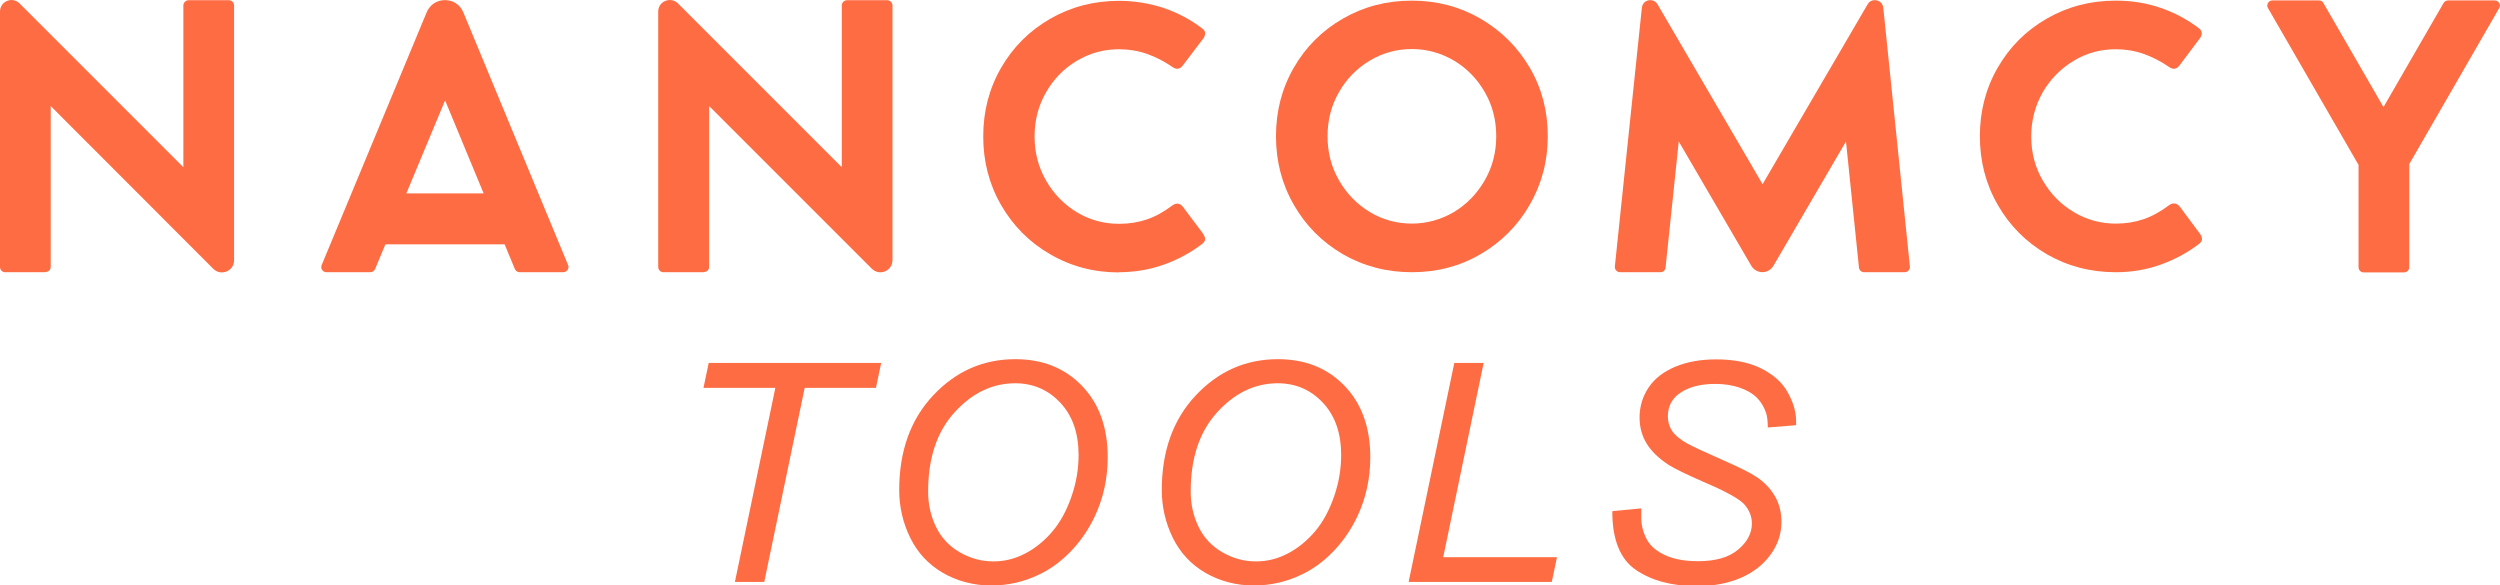 <?xml version="1.0" encoding="UTF-8"?><svg id="Calque_2" xmlns="http://www.w3.org/2000/svg" viewBox="0 0 119.3 27.94"><defs><style>.cls-1{fill:#fd6c43;stroke-width:0px;}</style></defs><g id="Calque_1-2"><path class="cls-1" d="m53.4,13c-1.2,0-2.3-.29-3.29-.87-.99-.57-1.77-1.36-2.34-2.35-.57-.99-.85-2.08-.85-3.27s.28-2.28.85-3.27c.57-.99,1.35-1.77,2.34-2.34.99-.57,2.08-.86,3.29-.86.75,0,1.46.12,2.13.34.67.23,1.28.55,1.83.97.1.07.15.15.15.24,0,.09-.03.17-.1.26l-.97,1.28c-.14.18-.31.2-.5.06-.38-.26-.78-.47-1.21-.62-.43-.15-.88-.22-1.33-.22-.72,0-1.39.18-2.01.55-.62.37-1.11.87-1.47,1.5-.37.64-.55,1.34-.55,2.11s.18,1.47.55,2.11c.37.64.86,1.14,1.47,1.51.62.37,1.29.55,2.01.55.48,0,.92-.07,1.33-.21.41-.14.81-.36,1.22-.67.1-.07.19-.09.27-.08.08.01.16.06.23.15l.96,1.28c.06.1.1.18.1.26,0,.08-.05.15-.13.22-.56.43-1.17.76-1.85,1-.67.24-1.39.36-2.14.36Z"/><path class="cls-1" d="m67.37,12.99c-1.2,0-2.3-.29-3.29-.86-.99-.58-1.77-1.36-2.34-2.36-.57-.99-.85-2.08-.85-3.27s.28-2.28.85-3.27,1.35-1.77,2.34-2.34c.99-.57,2.08-.86,3.29-.86s2.29.29,3.28.86c.99.58,1.77,1.35,2.35,2.34.58.99.86,2.08.86,3.27s-.29,2.28-.86,3.27c-.57.99-1.35,1.78-2.35,2.36-.99.58-2.08.86-3.28.86Zm0-2.32c.72,0,1.39-.19,2.01-.55.61-.37,1.1-.87,1.47-1.51.37-.64.55-1.34.55-2.11s-.18-1.48-.55-2.11c-.36-.63-.86-1.14-1.47-1.5s-1.29-.55-2-.55-1.39.18-2.01.55c-.62.37-1.11.87-1.47,1.5-.37.64-.55,1.34-.55,2.11s.18,1.47.55,2.11c.37.64.86,1.14,1.47,1.51.62.37,1.29.55,2.01.55Z"/><path class="cls-1" d="m100.96,12.99c-1.2,0-2.3-.29-3.29-.86-.99-.58-1.77-1.36-2.34-2.36-.57-.99-.85-2.08-.85-3.27s.28-2.28.85-3.27,1.35-1.77,2.34-2.34c.99-.57,2.08-.86,3.29-.86.75,0,1.46.11,2.13.34.67.23,1.28.55,1.83.97.1.07.14.15.15.24,0,.08-.03.17-.1.26l-.97,1.29c-.14.18-.31.2-.5.06-.38-.26-.78-.47-1.21-.62-.43-.15-.88-.22-1.33-.22-.72,0-1.39.18-2,.55-.62.37-1.11.87-1.48,1.5-.36.64-.55,1.34-.55,2.11s.18,1.47.55,2.1c.37.64.86,1.14,1.48,1.51.62.37,1.29.55,2,.55.48,0,.92-.07,1.33-.21.41-.14.81-.36,1.22-.67.1-.07.19-.09.27-.08.08.01.17.06.24.15l.96,1.29c.07.1.1.18.1.26,0,.08-.05.15-.13.22-.56.43-1.18.76-1.85,1-.67.24-1.38.36-2.13.36Z"/><path class="cls-1" d="m33.59,12.99h-1.93c-.14,0-.25-.11-.25-.25V.55c0-.49.59-.73.94-.39l7.82,7.82V.26c0-.13.11-.25.25-.25h1.92c.13,0,.25.11.25.25v12.15c0,.52-.62.78-.99.41l-7.76-7.76v7.68c0,.14-.11.24-.24.24Z"/><path class="cls-1" d="m2.17,12.99H.25c-.14,0-.25-.11-.25-.25V.55C0,.06.59-.18.93.16l7.82,7.82V.26c0-.13.11-.25.25-.25h1.92c.14,0,.25.11.25.25v12.16c0,.52-.62.77-.99.41L2.42,5.06v7.68c0,.14-.11.24-.25.24Z"/><path class="cls-1" d="m20.36.59l-5.01,12.06c-.07.16.05.34.23.34h2.09c.1,0,.19-.06.23-.15l.49-1.18h5.69l.49,1.18c.04.09.13.15.23.15h2.08c.17,0,.3-.18.23-.34L22.11.59c-.32-.78-1.43-.78-1.75,0Zm-.97,8.64l1.85-4.44,1.84,4.44h-3.69Z"/><path class="cls-1" d="m77.3,12.99h1.94c.12,0,.23-.09.24-.22l.63-6.02,3.46,5.93c.24.41.82.41,1.06,0l3.46-5.93.62,6.02c.01.12.12.22.24.22h1.94c.15,0,.26-.13.25-.27l-1.27-12.35c-.04-.39-.56-.5-.75-.16l-5.01,8.58L79.1.21c-.2-.34-.71-.23-.75.16l-1.29,12.35c-.01.14.1.27.25.27Z"/><path class="cls-1" d="m116.61.14l-2.87,4.97-2.87-4.97c-.04-.08-.12-.12-.21-.12h-2.22c-.19,0-.31.21-.21.37l4.32,7.48v4.88c0,.14.11.25.25.25h1.92c.14,0,.25-.11.25-.25v-4.92l4.29-7.44c.1-.16-.02-.37-.21-.37h-2.22c-.09,0-.18.05-.22.12Z"/><path class="cls-1" d="m35.07,27.77l1.93-9.26h-3.43l.25-1.19h8.23l-.25,1.19h-3.4l-1.93,9.26h-1.4Z"/><path class="cls-1" d="m42.91,23.39c0-1.86.54-3.37,1.62-4.52s2.38-1.73,3.92-1.73c1.3,0,2.36.42,3.18,1.27s1.23,1.99,1.23,3.41c0,1.02-.21,1.96-.62,2.83-.31.65-.7,1.21-1.17,1.69s-.97.84-1.51,1.09c-.71.34-1.47.51-2.27.51s-1.6-.2-2.29-.6-1.21-.96-1.56-1.67-.53-1.48-.53-2.29Zm1.38.07c0,.61.13,1.18.38,1.69s.63.92,1.14,1.21,1.03.43,1.59.43,1.05-.13,1.53-.38.92-.61,1.3-1.06.68-1.01.91-1.68.33-1.32.33-1.96c0-1.04-.29-1.87-.87-2.49s-1.3-.93-2.16-.93c-1.09,0-2.06.47-2.9,1.4s-1.25,2.19-1.25,3.76Z"/><path class="cls-1" d="m55.44,23.39c0-1.86.54-3.37,1.62-4.52s2.38-1.73,3.92-1.73c1.3,0,2.36.42,3.18,1.27s1.23,1.99,1.23,3.41c0,1.02-.21,1.96-.62,2.83-.31.65-.7,1.21-1.17,1.69s-.97.84-1.51,1.09c-.71.34-1.47.51-2.27.51s-1.6-.2-2.29-.6-1.21-.96-1.56-1.67-.53-1.48-.53-2.29Zm1.38.07c0,.61.13,1.18.38,1.69s.63.92,1.14,1.21,1.03.43,1.59.43,1.05-.13,1.53-.38.92-.61,1.3-1.06.68-1.01.91-1.68.33-1.32.33-1.96c0-1.04-.29-1.87-.87-2.49s-1.3-.93-2.16-.93c-1.09,0-2.06.47-2.9,1.4s-1.25,2.19-1.25,3.76Z"/><path class="cls-1" d="m67.22,27.77l2.18-10.45h1.4l-1.93,9.27h5.43l-.25,1.18h-6.82Z"/><path class="cls-1" d="m76.95,24.39l1.37-.13v.36c-.01.4.08.77.26,1.11s.49.59.92.78.94.27,1.53.27c.84,0,1.47-.18,1.91-.55s.66-.78.66-1.25c0-.33-.12-.63-.35-.9-.24-.27-.89-.63-1.95-1.08-.82-.36-1.38-.63-1.68-.82-.47-.31-.82-.65-1.04-1.01s-.34-.78-.34-1.24c0-.54.15-1.02.44-1.45s.73-.76,1.29-.99,1.21-.34,1.92-.34c.85,0,1.57.14,2.15.43s1.01.67,1.27,1.14.4.93.4,1.36c0,.04,0,.11,0,.21l-1.35.11c0-.29-.03-.53-.08-.69-.1-.29-.24-.53-.44-.73s-.47-.36-.82-.48-.74-.18-1.17-.18c-.76,0-1.35.17-1.78.51-.32.26-.48.61-.48,1.04,0,.26.07.49.2.69s.37.4.72.6c.25.14.83.41,1.76.82.75.33,1.27.59,1.55.78.38.25.67.56.88.92s.31.77.31,1.22c0,.57-.17,1.09-.52,1.57s-.82.85-1.43,1.11-1.3.39-2.09.39c-1.18,0-2.15-.26-2.9-.77s-1.13-1.44-1.13-2.78Z"/></g></svg>